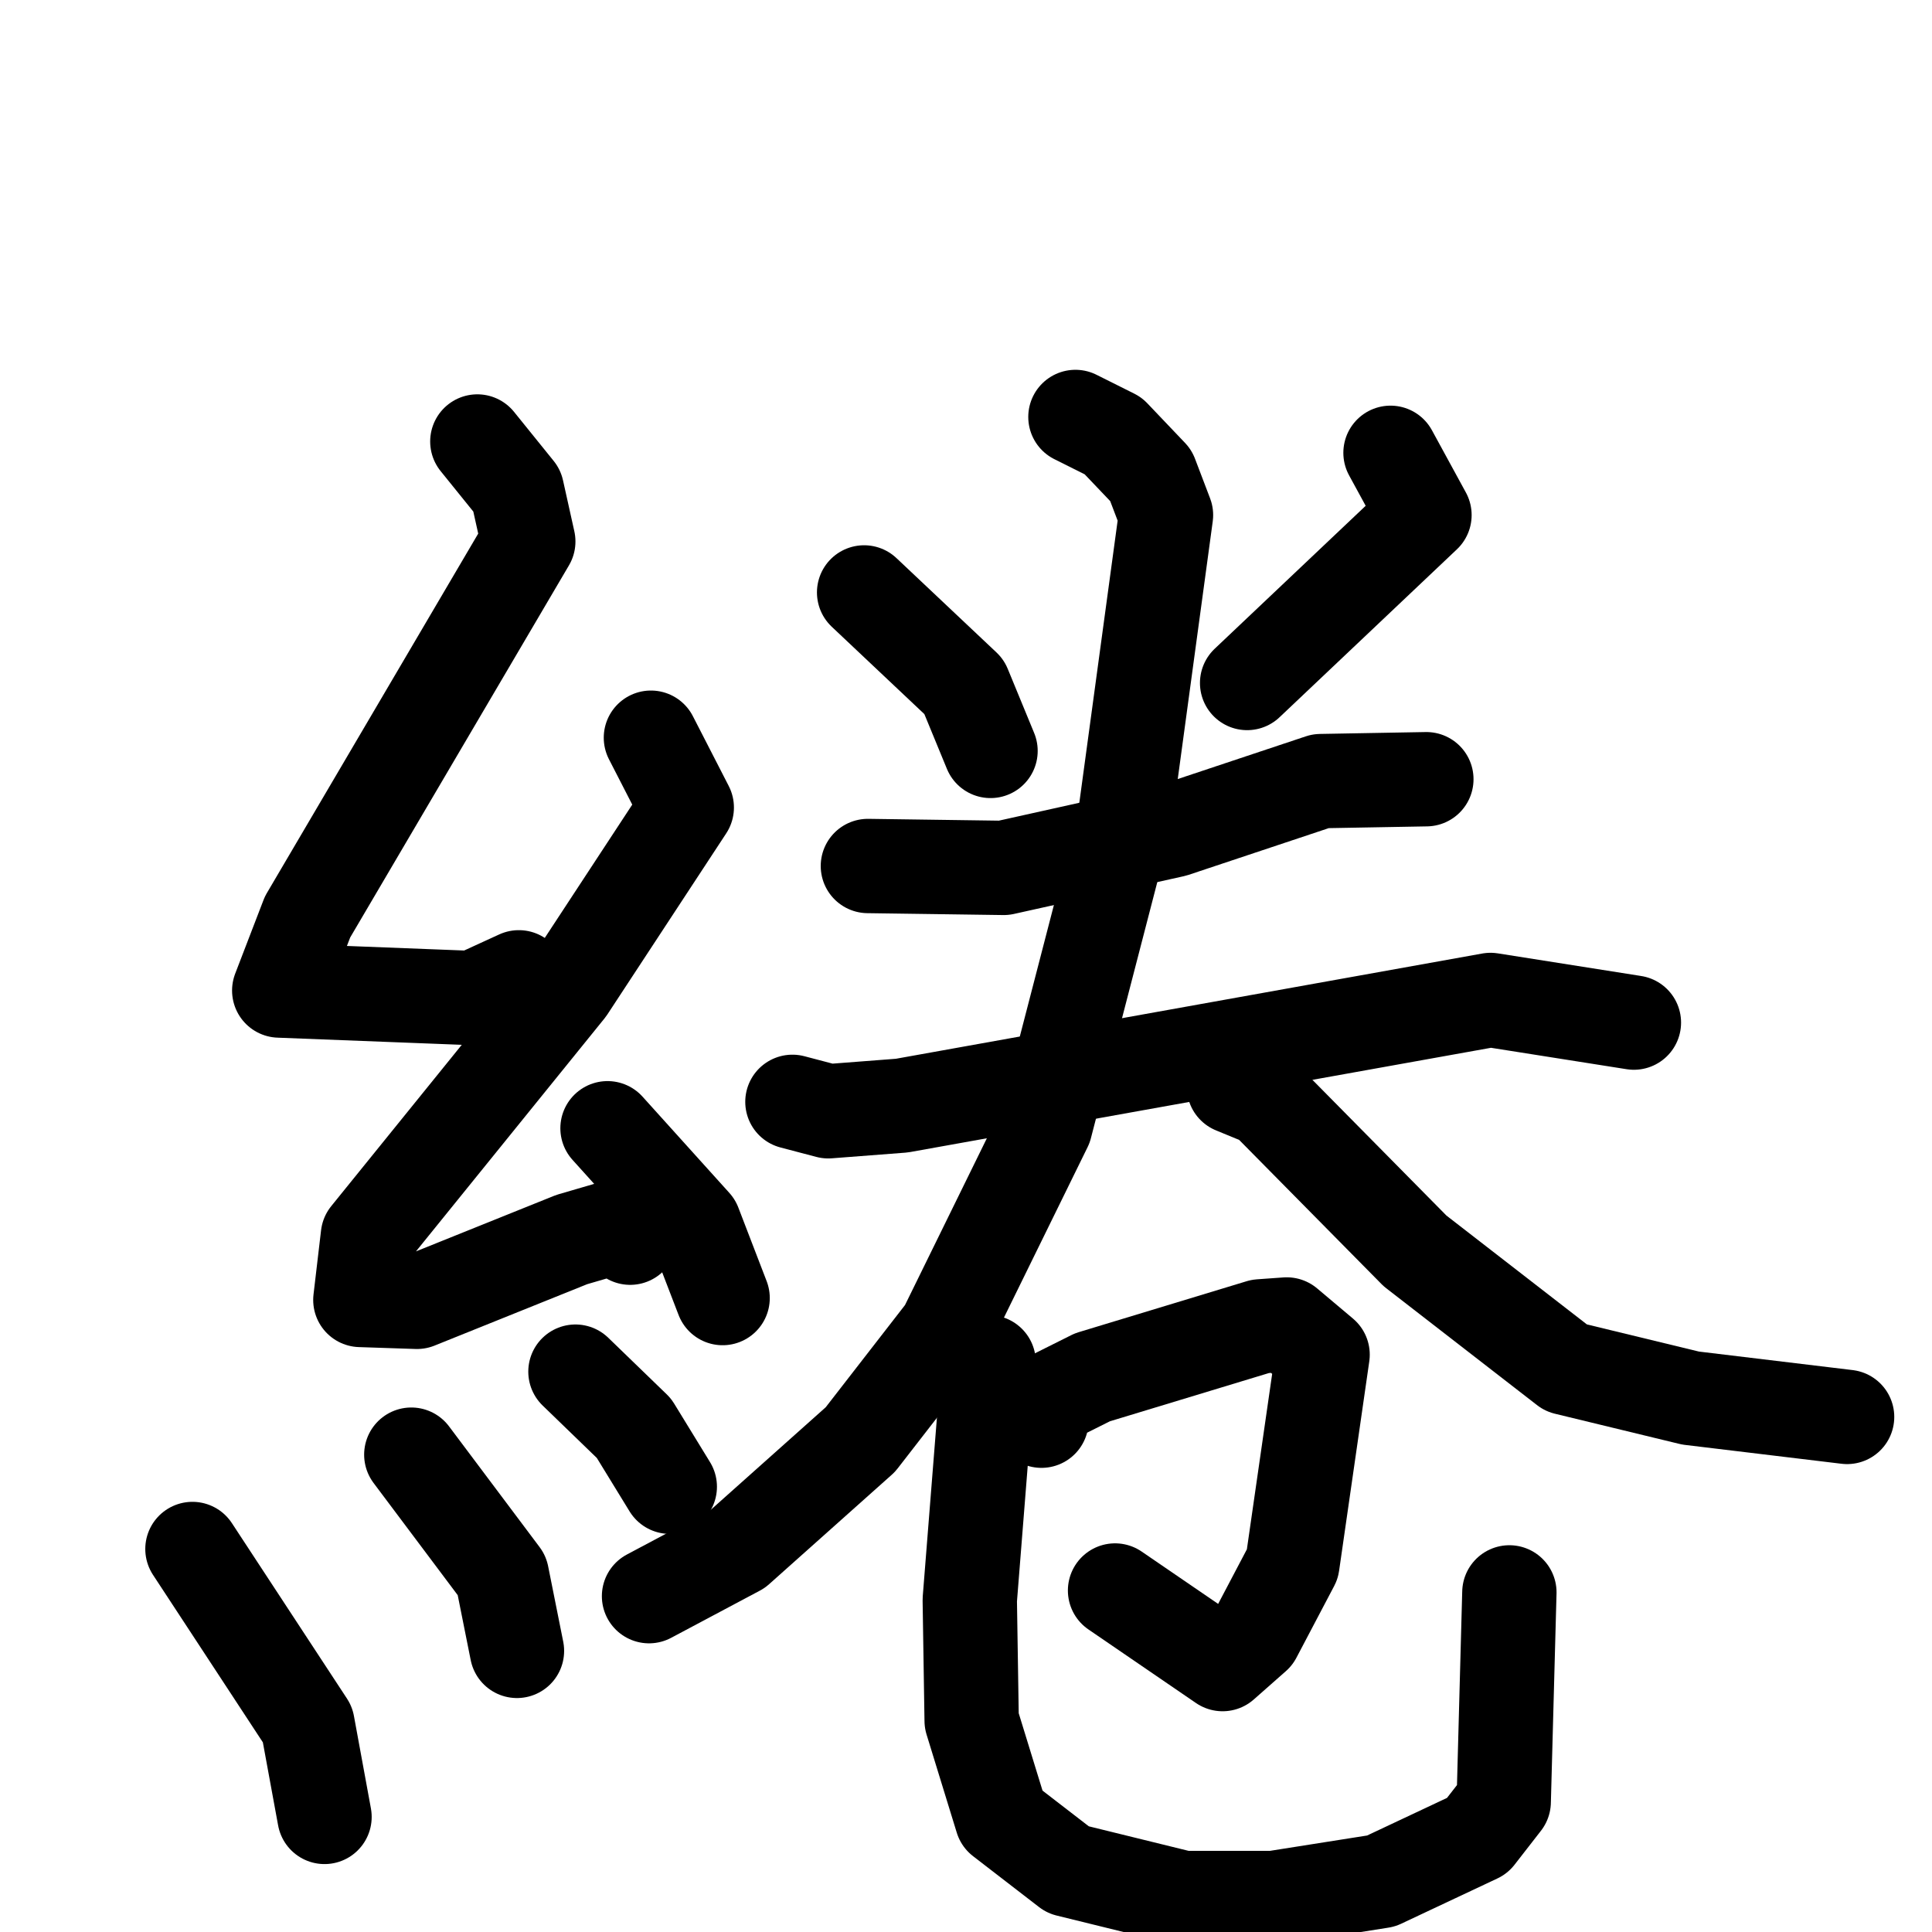 <svg xmlns="http://www.w3.org/2000/svg" viewBox="0 0 1024 1024">
  <g style="fill:none;stroke:#000000;stroke-width:50;stroke-linecap:round;stroke-linejoin:round;" transform="scale(1, 1) translate(0, 0)">
    <path d="M 253.0,234.0 L 274.0,260.0 L 280.0,287.0 L 163.0,486.0 L 148.0,525.0 L 251.0,529.0 L 275.0,518.0"/>
    <path d="M 345.0,391.0 L 364.0,428.0 L 301.0,524.0 L 195.0,655.0 L 191.0,689.0 L 221.0,690.0 L 303.0,657.0 L 327.0,650.0 L 334.0,656.0"/>
    <path d="M 322.0,598.0 L 368.0,649.0 L 383.0,688.0"/>
    <path d="M 102.0,821.0 L 163.0,914.0 L 172.0,963.0"/>
    <path d="M 218.0,771.0 L 266.0,835.0 L 274.0,875.0"/>
    <path d="M 305.0,727.0 L 336.0,757.0 L 355.0,788.0"/>
    <path d="M 458.0,314.0 L 511.0,364.0 L 525.0,398.0"/>
    <path d="M 737.0,240.0 L 755.0,273.0 L 661.0,362.0"/>
    <path d="M 460.0,459.0 L 532.0,460.0 L 622.0,440.0 L 700.0,414.0 L 756.0,413.0"/>
    <path d="M 420.0,584.0 L 439.0,589.0 L 478.0,586.0 L 790.0,530.0 L 866.0,542.0"/>
    <path d="M 570.0,221.0 L 590.0,231.0 L 610.0,252.0 L 618.0,273.0 L 596.0,435.0 L 554.0,597.0 L 501.0,705.0 L 456.0,763.0 L 391.0,821.0 L 344.0,846.0"/>
    <path d="M 654.0,576.0 L 671.0,583.0 L 750.0,663.0 L 830.0,725.0 L 896.0,741.0 L 979.0,751.0"/>
    <path d="M 552.0,753.0 L 555.0,742.0 L 579.0,730.0 L 668.0,703.0 L 682.0,702.0 L 701.0,718.0 L 685.0,829.0 L 665.0,867.0 L 648.0,882.0 L 591.0,843.0"/>
    <path d="M 524.0,722.0 L 514.0,848.0 L 515.0,912.0 L 531.0,964.0 L 566.0,991.0 L 627.0,1006.0 L 675.0,1006.0 L 732.0,997.0 L 783.0,973.0 L 797.0,955.0 L 800.0,844.0"/>
  </g>
</svg>
